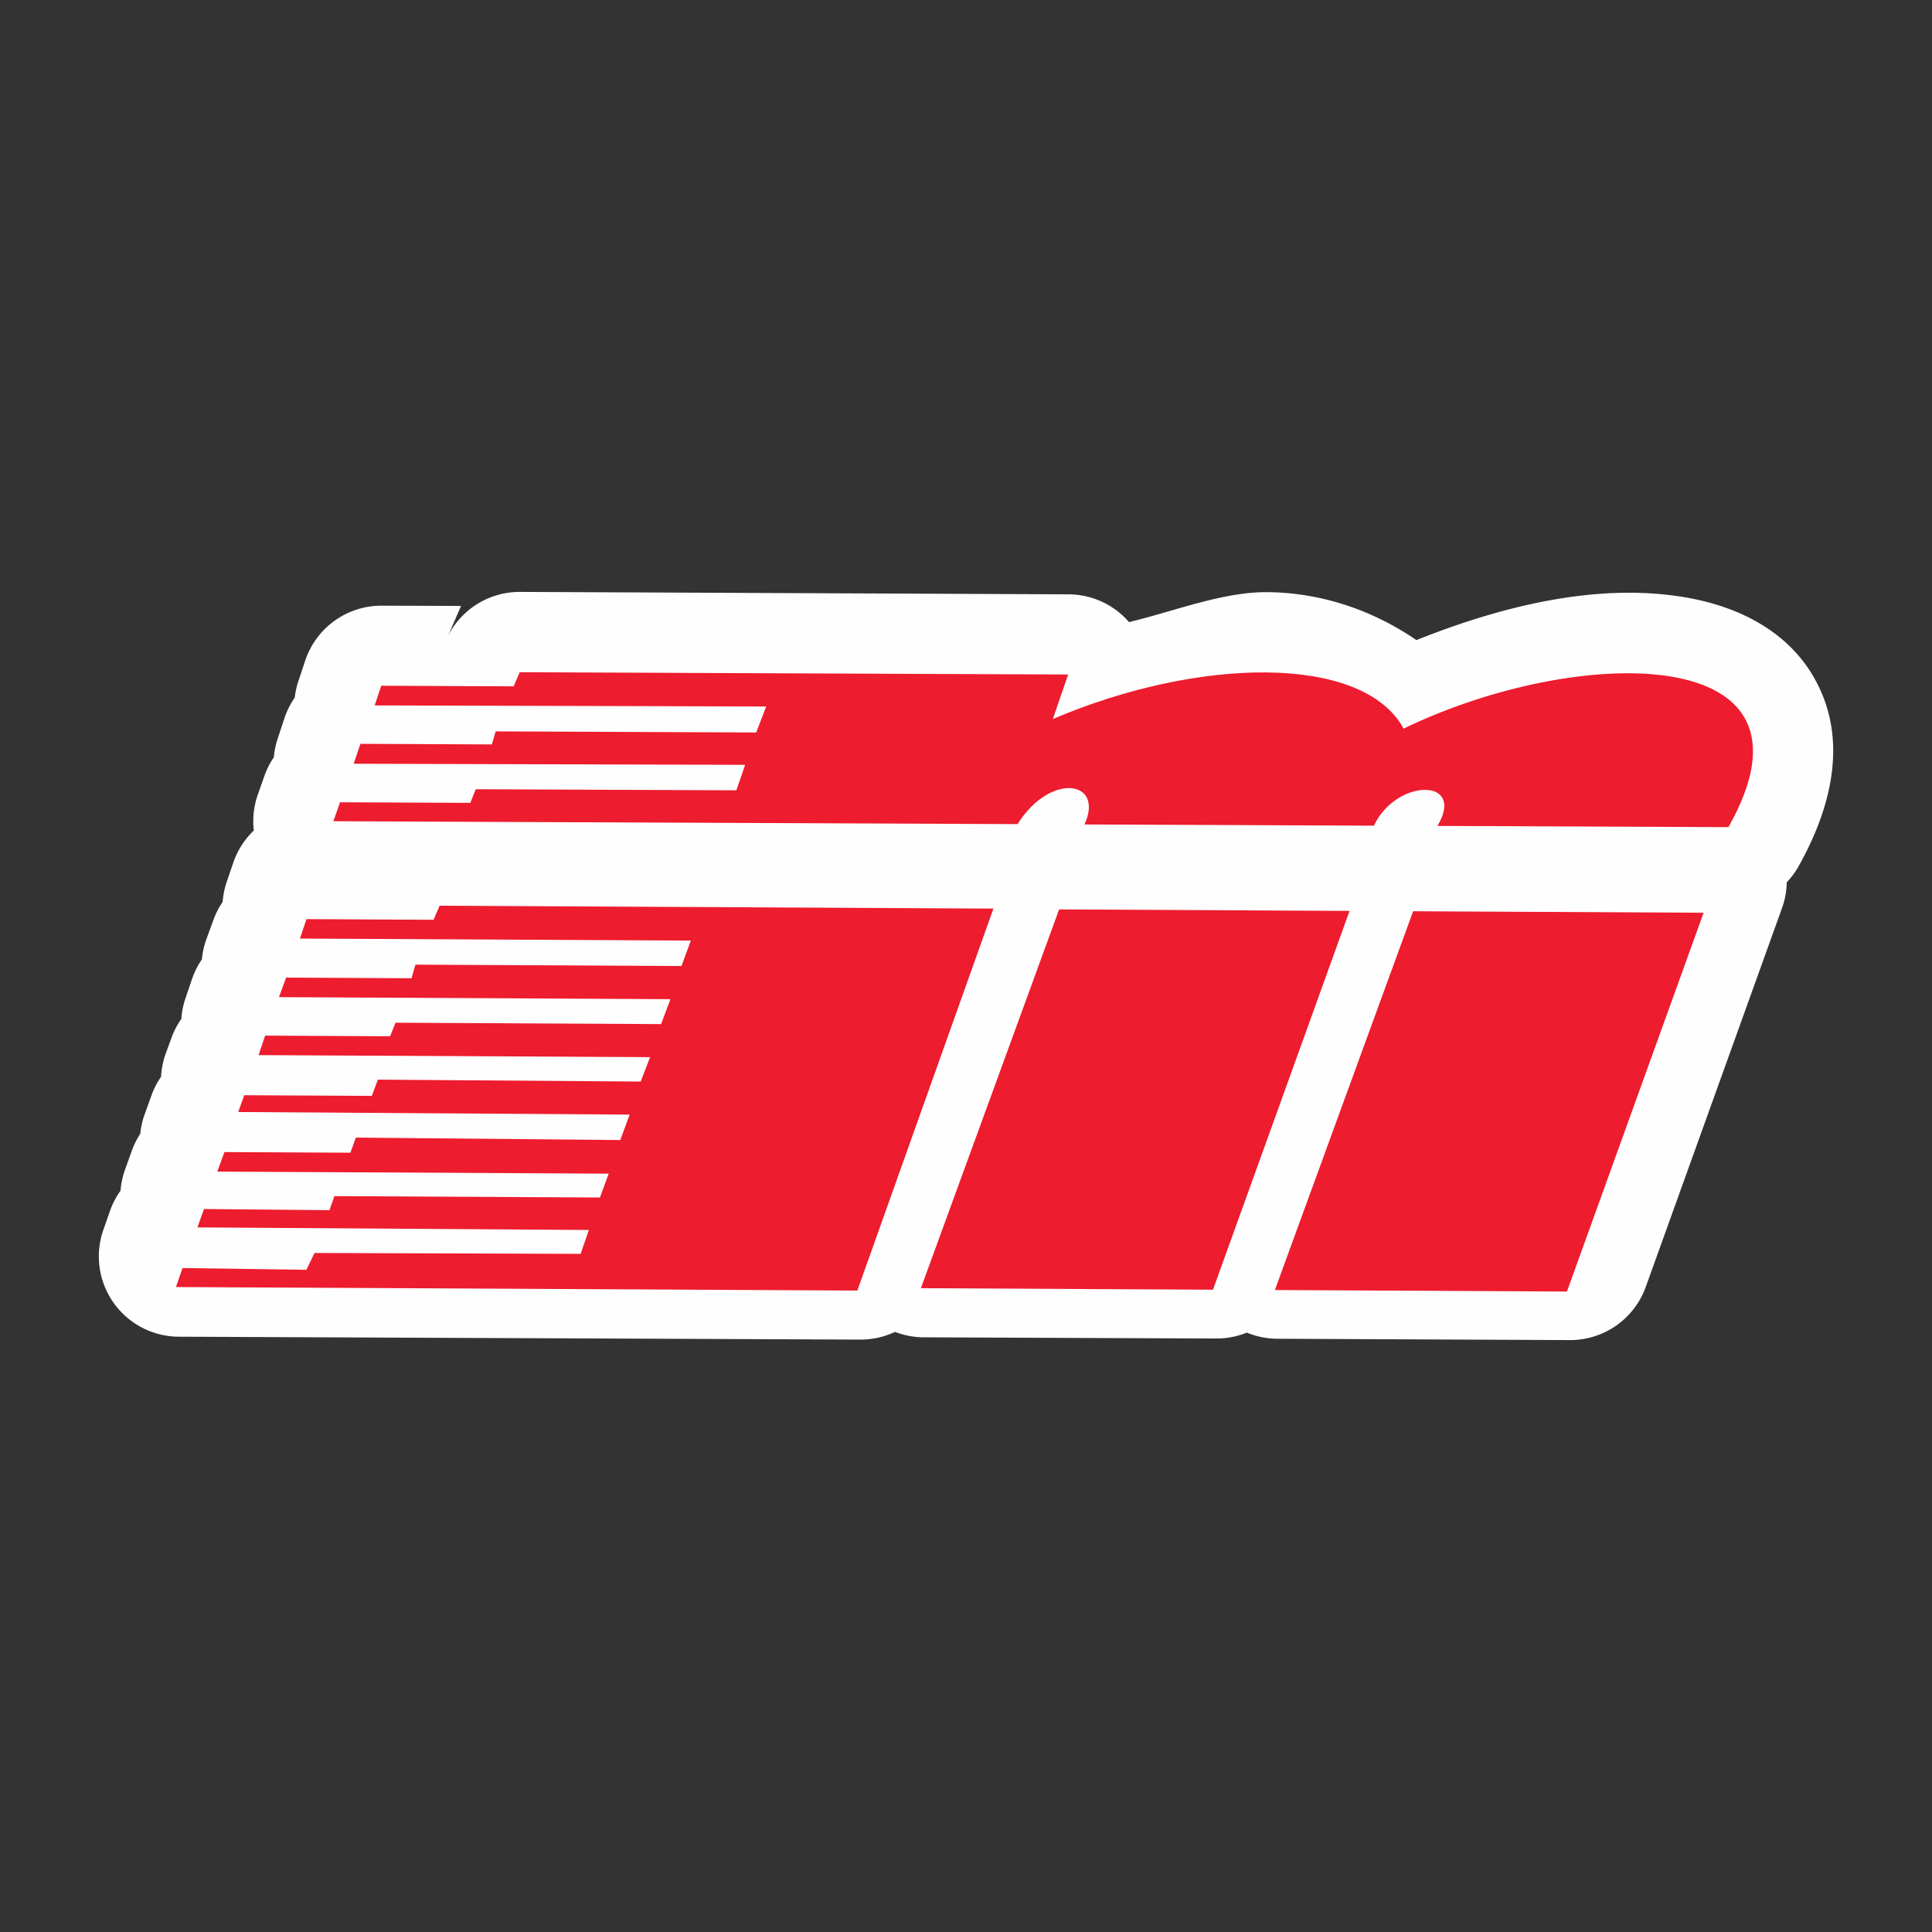<?xml version="1.0" encoding="UTF-8" standalone="no"?>
<svg
   xmlns:dc="http://purl.org/dc/elements/1.1/"
   xmlns:cc="http://creativecommons.org/ns#"
   xmlns:rdf="http://www.w3.org/1999/02/22-rdf-syntax-ns#"
   xmlns:svg="http://www.w3.org/2000/svg"
   xmlns="http://www.w3.org/2000/svg"
   xmlns:sodipodi="http://sodipodi.sourceforge.net/DTD/sodipodi-0.dtd"
   xmlns:inkscape="http://www.inkscape.org/namespaces/inkscape"
   width="16"
   height="16"
   id="svg2"
   version="1.1"
   inkscape:version="0.91 r13725"
   sodipodi:docname="subway_monterrey.svg">
  <rect width="100%" height="100%" fill="#333333" stroke="none"/>
  <defs
     id="defs13">
    <linearGradient
       gradientTransform="matrix(0.086,0,0,0.086,0.675,1.943)"
       x1="87.102"
       y1="121.698"
       x2="87.261"
       y2="1.239"
       id="l1"
       gradientUnits="userSpaceOnUse">
      <stop
         style="stop-color:#e92203;stop-opacity:1"
         offset="0"
         id="stop5" />
      <stop
         style="stop-color:#ff0000;stop-opacity:0.646"
         offset="1"
         id="stop7" />
    </linearGradient>
    <linearGradient
       gradientTransform="matrix(0.084,0,0,0.084,0.842,2.081)"
       x1="87.102"
       y1="121.698"
       x2="87.261"
       y2="1.239"
       id="l1-2"
       gradientUnits="userSpaceOnUse">
      <stop
         style="stop-color:#e92203;stop-opacity:1"
         offset="0"
         id="stop5-8" />
      <stop
         style="stop-color:#ff0000;stop-opacity:0.646"
         offset="1"
         id="stop7-4" />
    </linearGradient>
    <clipPath
       style="clip-rule:evenodd"
       id="clip">
      <path
         inkscape:connector-curvature="0"
         d="m 0,62 142,0 0,1 a 19,17 0 0 1 19,17 l 0,144 -36,0 0,-144 A 45,43 0 0 0 80,37 l 0,26 a 19,17 0 0 1 19,17 l 0,144 -37,0 0,-144 A 45,43 0 0 0 17,37 l 0,26 a 19,17 0 0 1 19,17 l 0,144 -36,0"
         id="path9" />
    </clipPath>
    <clipPath
       style="clip-rule:evenodd"
       id="clip-3">
      <path
         inkscape:connector-curvature="0"
         d="m 0,62 142,0 0,1 c 10.493,0 19,7.611 19,17 l 0,144 -36,0 0,-144 C 125,56.252 104.853,37 80,37 l 0,26 c 10.493,0 19,7.611 19,17 l 0,144 -37,0 0,-144 C 62,56.252 41.853,37 17,37 l -19.466,6.047 c 10.493,0 39.53,70.389 39.439,79.778 L 36,224 0,224"
         id="path9-6"
         sodipodi:nodetypes="cccsccsccsccsccscc" />
    </clipPath>
    <clipPath
       clipPathUnits="userSpaceOnUse"
       id="clipPath4241">
      <path
         style="color:#000000;font-style:normal;font-variant:normal;font-weight:normal;font-stretch:normal;font-size:medium;line-height:normal;font-family:sans-serif;text-indent:0;text-align:start;text-decoration:none;text-decoration-line:none;text-decoration-style:solid;text-decoration-color:#000000;letter-spacing:normal;word-spacing:normal;text-transform:none;direction:ltr;block-progression:tb;writing-mode:lr-tb;baseline-shift:baseline;text-anchor:start;white-space:normal;clip-rule:nonzero;display:inline;overflow:visible;visibility:visible;opacity:1;isolation:auto;mix-blend-mode:normal;color-interpolation:sRGB;color-interpolation-filters:linearRGB;solid-color:#000000;solid-opacity:1;fill:#f78f1e;fill-opacity:1;fill-rule:nonzero;stroke:none;stroke-width:1.189;stroke-linecap:butt;stroke-linejoin:miter;stroke-miterlimit:4;stroke-dasharray:none;stroke-dashoffset:0;stroke-opacity:1;color-rendering:auto;image-rendering:auto;shape-rendering:auto;text-rendering:auto;enable-background:accumulate"
         d="m 14.951,5.617 0,1.189 1.19,4.047 c 0.222,0.756 1.558,-1.239 2.12,-0.687 l -1.216,3.999 5.104,-1.349 -2.897,-5.48 C 18.583,6.071 20.393,2.308 19.171,3.052 Z"
         id="path4243"
         inkscape:connector-curvature="0"
         sodipodi:nodetypes="ccssccssc" />
    </clipPath>
    <clipPath
       style="clip-rule:evenodd"
       id="clip-5">
      <path
         inkscape:connector-curvature="0"
         d="m 0,62 142,0 0,1 a 19,17 0 0 1 19,17 l 0,144 -36,0 0,-144 A 45,43 0 0 0 80,37 l 0,26 a 19,17 0 0 1 19,17 l 0,144 -37,0 0,-144 A 45,43 0 0 0 17,37 l 0,26 a 19,17 0 0 1 19,17 l 0,144 -36,0"
         id="path9-62" />
    </clipPath>
  </defs>
  <sodipodi:namedview
     pagecolor="#ffffff"
     bordercolor="#666666"
     borderopacity="1"
     objecttolerance="10"
     gridtolerance="10"
     guidetolerance="10"
     inkscape:pageopacity="0"
     inkscape:pageshadow="2"
     inkscape:window-width="1920"
     inkscape:window-height="1006"
     id="namedview11"
     showgrid="true"
     inkscape:zoom="45.21461"
     inkscape:cx="5.57889"
     inkscape:cy="9.2875776"
     inkscape:window-x="1920"
     inkscape:window-y="0"
     inkscape:window-maximized="1"
     inkscape:current-layer="svg2"
     showguides="false"
     inkscape:snap-global="false">
    <sodipodi:guide
       position="0,0"
       orientation="0,580"
       id="guide2989" />
    <sodipodi:guide
       position="580,0"
       orientation="-580,0"
       id="guide2991" />
    <sodipodi:guide
       position="580,580"
       orientation="0,-580"
       id="guide2993" />
    <sodipodi:guide
       position="0,580"
       orientation="580,0"
       id="guide2995" />
    <sodipodi:guide
       position="0,0"
       orientation="0,580"
       id="guide2997" />
    <sodipodi:guide
       position="580,0"
       orientation="-580,0"
       id="guide2999" />
    <sodipodi:guide
       position="580,580"
       orientation="0,-580"
       id="guide3001" />
    <sodipodi:guide
       position="0,580"
       orientation="580,0"
       id="guide3003" />
    <inkscape:grid
       type="xygrid"
       id="grid3013"
       empspacing="5"
       visible="true"
       enabled="true"
       snapvisiblegridlinesonly="true" />
  </sodipodi:namedview>
  <path
     sodipodi:type="inkscape:offset"
     inkscape:radius="0.66473287"
     inkscape:original="M 4.3046875 5.5664062 L 4.2539062 5.6835938 L 3.1582031 5.6796875 L 3.1035156 5.8417969 L 6.3457031 5.8496094 L 6.2636719 6.0644531 L 4.1054688 6.0566406 L 4.0722656 6.1640625 L 2.984375 6.1601562 L 2.9296875 6.3261719 L 6.171875 6.3339844 L 6.0996094 6.546875 L 3.9414062 6.5371094 L 3.8945312 6.6503906 L 2.8164062 6.6445312 L 2.7617188 6.8007812 L 8.4277344 6.8261719 C 8.7001818 6.3914689 9.1483797 6.4647853 8.9804688 6.828125 L 11.376953 6.8378906 C 11.563143 6.442969 12.144553 6.4405199 11.904297 6.8398438 L 14.314453 6.8496094 C 15.184122 5.311399 13.069429 5.3332017 11.623047 6.0332031 C 11.284006 5.4110126 9.9172671 5.4424266 8.71875 5.9550781 L 8.8457031 5.5859375 L 4.3046875 5.5664062 z M 3.6621094 7.2460938 L 3.6132812 7.3632812 L 2.5605469 7.359375 L 2.5058594 7.5195312 L 5.7441406 7.5332031 L 5.6660156 7.7441406 L 3.4628906 7.734375 L 3.4316406 7.8476562 L 2.3925781 7.84375 L 2.3339844 8.0058594 L 5.5761719 8.0175781 L 5.4980469 8.2246094 L 3.2988281 8.2167969 L 3.2539062 8.328125 L 2.21875 8.3242188 L 2.1640625 8.484375 L 5.4082031 8.4980469 L 5.3300781 8.7011719 L 3.1523438 8.6875 L 3.1035156 8.8222656 L 2.046875 8.8183594 L 1.9960938 8.9570312 L 5.2382812 8.9746094 L 5.1621094 9.1855469 L 2.9707031 9.1679688 L 2.9257812 9.2929688 L 1.8828125 9.2890625 L 1.8242188 9.4511719 L 5.0664062 9.4648438 L 4.9941406 9.6621094 L 2.7949219 9.6523438 L 2.7539062 9.7695312 L 1.7148438 9.7597656 L 1.6601562 9.9121094 L 4.9023438 9.9316406 L 4.8339844 10.128906 L 2.6308594 10.123047 L 2.5625 10.263672 L 1.5371094 10.25 L 1.4824219 10.40625 L 7.1269531 10.429688 L 8.25 7.265625 L 3.6621094 7.2460938 z M 8.7949219 7.2714844 L 7.6523438 10.410156 L 10.072266 10.419922 L 11.199219 7.28125 L 8.7949219 7.2714844 z M 11.726562 7.2851562 L 10.583984 10.421875 L 13.003906 10.433594 L 14.132812 7.2949219 L 11.726562 7.2851562 z "
     style="fill:#fefefe;fill-opacity:1"
     id="path4527"
     d="m 4.307,4.902 a 0.665,0.665 0 0 0 -0.594,0.359 L 3.818,5.018 3.16,5.016 A 0.665,0.665 0 0 0 2.529,5.467 L 2.475,5.629 A 0.665,0.665 0 0 0 2.441,5.777 0.665,0.665 0 0 0 2.354,5.953 l -0.055,0.166 a 0.665,0.665 0 0 0 -0.031,0.152 0.665,0.665 0 0 0 -0.078,0.154 l -0.055,0.156 a 0.665,0.665 0 0 0 -0.033,0.297 0.665,0.665 0 0 0 -0.17,0.266 L 1.877,7.305 A 0.665,0.665 0 0 0 1.844,7.469 0.665,0.665 0 0 0 1.768,7.617 L 1.709,7.779 A 0.665,0.665 0 0 0 1.672,7.945 0.665,0.665 0 0 0 1.59,8.109 L 1.535,8.27 A 0.665,0.665 0 0 0 1.502,8.438 0.665,0.665 0 0 0 1.422,8.59 l -0.051,0.139 a 0.665,0.665 0 0 0 -0.037,0.188 A 0.665,0.665 0 0 0 1.258,9.062 L 1.199,9.225 A 0.665,0.665 0 0 0 1.162,9.389 0.665,0.665 0 0 0 1.09,9.535 L 1.035,9.688 A 0.665,0.665 0 0 0 0.998,9.861 0.665,0.665 0 0 0 0.91,10.031 L 0.855,10.188 A 0.665,0.665 0 0 0 1.48,11.07 L 7.125,11.094 a 0.665,0.665 0 0 0 0.287,-0.064 0.665,0.665 0 0 0 0.238,0.045 l 2.42,0.01 a 0.665,0.665 0 0 0 0.256,-0.049 0.665,0.665 0 0 0 0.254,0.051 L 13,11.098 a 0.665,0.665 0 0 0 0.629,-0.439 l 1.129,-3.139 a 0.665,0.665 0 0 0 0.039,-0.213 0.665,0.665 0 0 0 0.096,-0.129 C 15.166,6.693 15.292,6.159 15.062,5.686 14.833,5.212 14.362,5.014 13.945,4.945 13.239,4.828 12.463,5.008 11.73,5.301 11.367,5.052 10.943,4.909 10.5,4.904 10.132,4.9 9.738,5.058 9.35,5.152 A 0.665,0.665 0 0 0 8.848,4.922 L 4.307,4.902 Z" />
  <polygon
     id="polygon5"
     points="0.333,810.667 0.333,-2.333 0.333,-2.333 500.333,-2.333 500.333,810.667 "
     display="none"
     style="display:none;fill:#fcfcfc"
     transform="matrix(0.011,0,0,0.011,5.189,3.981)" />
  <path
     id="path63"
     d="m 5.466,12.277 c 0.071,-0.019 0.147,0.025 0.178,0.089 0.023,0.049 0.045,0.104 0.038,0.16 -0.033,3.27e-4 -0.066,0.003 -0.099,0.005 -0.003,-0.052 -0.019,-0.115 -0.073,-0.136 -0.043,-0.006 -0.069,0.037 -0.084,0.07 -0.023,0.09 -0.019,0.183 -0.011,0.274 0.01,0.042 0.03,0.1 0.082,0.099 0.064,3.39e-4 0.078,-0.078 0.086,-0.128 0.034,0.006 0.068,0.011 0.102,0.016 -0.005,0.067 -0.022,0.138 -0.071,0.187 -0.016,0.016 -0.039,0.024 -0.05,0.045 -0.044,0.009 -0.089,0.006 -0.133,0.002 l 0.002,-0.01 c -0.086,-0.038 -0.119,-0.137 -0.133,-0.223 -0.01,-0.105 -0.01,-0.214 0.024,-0.315 0.025,-0.062 0.071,-0.124 0.14,-0.136 l 0,0 z"
     display="none"
     inkscape:connector-curvature="0"
     style="display:none;fill:#242021" />
  <path
     id="path65"
     d="m 5.835,12.293 c 0.042,-0.002 0.084,-0.002 0.125,2.25e-4 0.034,0.18 0.085,0.357 0.121,0.537 l 0.005,0.008 c 0.007,0.041 0.017,0.081 0.026,0.122 -0.038,-1.12e-4 -0.076,-3.38e-4 -0.114,9.02e-4 -0.014,-0.053 -0.028,-0.106 -0.037,-0.16 -0.048,-0.001 -0.096,-4.4e-4 -0.144,-0.001 -0.013,0.053 -0.023,0.107 -0.034,0.161 -0.031,-1.12e-4 -0.062,0 -0.093,3.39e-4 0.005,-0.058 0.024,-0.114 0.035,-0.171 0.036,-0.166 0.079,-0.33 0.11,-0.496 l 0,0 z"
     display="none"
     inkscape:connector-curvature="0"
     style="display:none;fill:#242021" />
  <path
     id="path67"
     d="m 6.148,12.293 c 0.038,-9.02e-4 0.076,-9.02e-4 0.114,-6.76e-4 -1.127e-4,0.18 -3.382e-4,0.361 2.255e-4,0.541 0.066,-3.39e-4 0.132,-9.02e-4 0.198,3.38e-4 -5.638e-4,0.042 -4.51e-4,0.084 -3.383e-4,0.126 -0.104,0.001 -0.208,9.02e-4 -0.312,1.24e-4 -3.383e-4,-0.222 2.142e-4,-0.445 -3.383e-4,-0.667 l 0,0 z"
     display="none"
     inkscape:connector-curvature="0"
     style="display:none;fill:#242021" />
  <path
     id="path69"
     d="m 7.25,12.291 c 0.04,5.64e-4 0.08,0 0.12,0.002 0.039,0.194 0.09,0.385 0.132,0.578 0.006,0.025 0.01,0.05 0.023,0.073 -0.037,5.64e-4 -0.074,0.002 -0.112,0.003 0.039,4.51e-4 0.077,1.12e-4 0.115,0.006 -0.039,0.013 -0.08,0.005 -0.12,0.008 -0.014,-0.053 -0.026,-0.107 -0.038,-0.161 -0.048,-4.51e-4 -0.095,1.24e-4 -0.143,-7.78e-4 -0.014,0.053 -0.023,0.107 -0.035,0.161 -0.031,-2.25e-4 -0.062,-2.25e-4 -0.093,-1.13e-4 0.004,-0.037 0.013,-0.073 0.021,-0.108 0.042,-0.187 0.083,-0.374 0.128,-0.56 l 0,0 z"
     display="none"
     inkscape:connector-curvature="0"
     style="display:none;fill:#242021" />
  <path
     id="path71"
     d="m 8.417,12.292 c 0.057,-3.39e-4 0.106,0.039 0.142,0.079 0.07,0.102 0.081,0.236 0.062,0.355 -0.017,0.099 -0.079,0.208 -0.189,0.221 l 0.004,0.011 c -0.071,0.002 -0.142,0.002 -0.213,0.001 -2.255e-4,-0.222 2.368e-4,-0.445 -2.255e-4,-0.667 0.065,-3.49e-4 0.129,-0.001 0.194,1.02e-4 l 0,0 z"
     display="none"
     inkscape:connector-curvature="0"
     style="display:none;fill:#242021" />
  <path
     id="path73"
     d="m 8.684,12.292 c 0.111,0.001 0.223,-0.001 0.334,0.001 -0.002,0.041 0.006,0.083 -0.007,0.122 -0.073,-0.003 -0.145,-3.38e-4 -0.218,-0.002 -2.368e-4,0.046 -2.368e-4,0.092 0,0.138 0.059,-9.02e-4 0.119,0 0.178,-7.9e-4 0.001,0.039 0.001,0.078 9.02e-4,0.116 -0.059,-3.39e-4 -0.119,4.51e-4 -0.178,-6.88e-4 -0.001,0.055 -7.893e-4,0.111 -5.638e-4,0.167 0.076,-9.02e-4 0.152,-7.9e-4 0.228,0 -6.765e-4,0.042 -5.638e-4,0.084 -5.638e-4,0.127 -0.112,0.001 -0.224,-9.02e-4 -0.336,0.001 -0.002,-0.223 -3.383e-4,-0.446 -7.78e-4,-0.669 l 0,0 z"
     display="none"
     inkscape:connector-curvature="0"
     style="display:none;fill:#242021" />
  <path
     id="path75"
     d="m 9.555,12.293 c 0.034,-0.002 0.067,-0.002 0.101,-0.002 -0.006,0.032 -0.014,0.064 -0.022,0.096 -0.032,0.14 -0.067,0.28 -0.099,0.421 -0.012,0.05 -0.026,0.1 -0.034,0.151 -0.036,0.001 -0.071,0.001 -0.107,0.001 -0.031,-0.139 -0.067,-0.276 -0.095,-0.415 l -0.004,-0.006 c -0.015,-0.083 -0.04,-0.163 -0.054,-0.246 0.038,-6.88e-4 0.076,-4.51e-4 0.114,-7.9e-4 0.035,0.161 0.063,0.324 0.102,0.483 0.012,-0.07 0.029,-0.138 0.042,-0.208 0.004,-0.019 0.008,-0.037 0.011,-0.056 0.016,-0.072 0.033,-0.145 0.045,-0.218 l 0,0 z"
     display="none"
     inkscape:connector-curvature="0"
     style="display:none;fill:#242021" />
  <path
     id="path77"
     d="m 9.696,12.292 c 0.038,0 0.076,0 0.114,3.27e-4 -5.638e-4,0.223 2.255e-4,0.445 -4.51e-4,0.668 -0.038,0 -0.075,-1.24e-4 -0.113,6.77e-4 -0.002,-0.223 -1.127e-4,-0.446 -9.02e-4,-0.669 l 0,0 z"
     display="none"
     inkscape:connector-curvature="0"
     style="display:none;fill:#242021" />
  <path
     id="path79"
     d="m 10.076,12.292 c 0.069,-0.004 0.13,0.044 0.167,0.098 0.068,0.121 0.077,0.273 0.032,0.403 -0.024,0.074 -0.083,0.141 -0.163,0.154 l 0.004,0.011 c -0.072,0.004 -0.144,0.002 -0.216,0.003 -0.001,-0.223 -4.51e-4,-0.446 -4.51e-4,-0.669 0.059,9.02e-4 0.118,0 0.177,4.51e-4 l 0,0 z"
     display="none"
     inkscape:connector-curvature="0"
     style="display:none;fill:#242021" />
  <path
     id="path81"
     d="m 10.454,12.291 c 0.04,6.88e-4 0.079,3.38e-4 0.119,0.001 0.047,0.223 0.106,0.444 0.151,0.668 -0.038,-5.64e-4 -0.075,-6.88e-4 -0.113,-1.13e-4 -0.013,-0.053 -0.025,-0.107 -0.037,-0.16 -0.048,-9.02e-4 -0.096,-3.39e-4 -0.143,-7.9e-4 -0.012,0.054 -0.023,0.107 -0.035,0.161 -0.031,-6.88e-4 -0.063,-5.64e-4 -0.094,-4.51e-4 0.044,-0.224 0.1,-0.446 0.151,-0.669 l 0,0 z"
     display="none"
     inkscape:connector-curvature="0"
     style="display:none;fill:#242021" />
  <path
     id="path83"
     d="m 6.492,12.292 c 0.038,-6.88e-4 0.075,-6.88e-4 0.113,-2.37e-4 2.255e-4,0.222 -3.383e-4,0.445 3.382e-4,0.667 -0.037,9.02e-4 -0.075,9.02e-4 -0.112,0.001 -0.002,-0.223 4.51e-4,-0.445 -0.001,-0.668 l 0,0 z"
     display="none"
     inkscape:connector-curvature="0"
     style="display:none;fill:#242021" />
  <path
     id="path85"
     d="m 6.695,12.292 c 0.063,1.13e-4 0.126,-9.02e-4 0.19,3.39e-4 0.054,-0.002 0.1,0.035 0.137,0.071 0.08,0.102 0.083,0.241 0.07,0.365 -0.019,0.096 -0.075,0.202 -0.181,0.219 l 0.004,0.01 c -0.072,0.005 -0.145,0.002 -0.218,0.004 -0.002,-0.108 9.02e-4,-0.216 -0.004,-0.324 0.007,-0.115 -0.003,-0.23 0.002,-0.344 l 0,0 z"
     display="none"
     inkscape:connector-curvature="0"
     style="display:none;fill:#242021" />
  <path
     id="path87"
     d="m 7.557,12.292 c 0.077,0.002 0.154,-0.006 0.23,0.004 0.073,0.024 0.129,0.087 0.15,0.161 0.038,0.123 0.039,0.264 -0.02,0.38 -0.028,0.058 -0.085,0.101 -0.15,0.111 l 0.004,0.01 c -0.071,0.002 -0.143,0.002 -0.215,0.001 -4.623e-4,-0.222 2.142e-4,-0.445 -3.383e-4,-0.667 l 0,0 z"
     display="none"
     inkscape:connector-curvature="0"
     style="display:none;fill:#242021" />
  <path
     id="path89"
     d="m 6.803,12.415 c 0.038,-6.77e-4 0.084,-0.01 0.114,0.019 0.054,0.047 0.06,0.125 0.062,0.191 -0.002,0.059 -0.007,0.125 -0.047,0.172 -0.03,0.035 -0.08,0.035 -0.122,0.037 -0.005,-0.017 -0.008,-0.034 -0.007,-0.051 3.382e-4,-0.123 5.638e-4,-0.245 -2.255e-4,-0.368 l 0,0 z"
     display="none"
     inkscape:connector-curvature="0"
     style="display:none;fill:#fcfcfc" />
  <path
     id="path91"
     d="m 7.67,12.413 c 0.039,0.003 0.084,-0.008 0.115,0.023 0.054,0.047 0.056,0.124 0.062,0.189 -0.005,0.063 -0.008,0.137 -0.059,0.181 -0.031,0.03 -0.077,0.026 -0.117,0.026 -5.638e-4,-0.14 -4.623e-4,-0.28 -1.127e-4,-0.42 l 0,0 z"
     display="none"
     inkscape:connector-curvature="0"
     style="display:none;fill:#fcfcfc" />
  <path
     id="path93"
     d="m 8.335,12.415 c 0.039,-1.13e-4 0.084,-0.01 0.115,0.021 0.054,0.047 0.056,0.124 0.062,0.19 -0.005,0.061 -0.008,0.13 -0.052,0.176 -0.032,0.034 -0.081,0.032 -0.124,0.031 -6.652e-4,-0.139 4.511e-4,-0.279 -5.525e-4,-0.418 l 0,0 z"
     display="none"
     inkscape:connector-curvature="0"
     style="display:none;fill:#fcfcfc" />
  <path
     id="path95"
     d="m 10.01,12.414 c 0.037,0.002 0.081,-0.008 0.11,0.02 0.056,0.05 0.062,0.132 0.062,0.202 -0.003,0.059 -0.009,0.126 -0.054,0.169 -0.031,0.03 -0.077,0.029 -0.117,0.028 -0.002,-0.14 -2.15e-4,-0.28 -0.001,-0.42 l 0,0 z"
     display="none"
     inkscape:connector-curvature="0"
     style="display:none;fill:#fcfcfc" />
  <path
     id="path97"
     d="m 7.288,12.489 c 0.005,-0.012 0.009,-0.023 0.014,-0.034 0.01,0.07 0.029,0.137 0.041,0.207 0.003,0.004 0.008,0.011 0.01,0.015 -0.034,0.005 -0.069,0.011 -0.104,0.002 7.893e-4,-0.005 0.002,-0.016 0.003,-0.022 l 0.006,-0.007 c 0.006,-0.054 0.023,-0.107 0.029,-0.161 l 0,0 z"
     display="none"
     inkscape:connector-curvature="0"
     style="display:none;fill:#fcfcfc" />
  <path
     id="path99"
     d="m 10.489,12.513 c 0.003,-0.018 0.006,-0.037 0.019,-0.05 0.009,0.047 0.018,0.095 0.028,0.142 0.006,0.025 0.01,0.05 0.013,0.075 -0.03,-2.26e-4 -0.06,0.001 -0.09,0.004 0.004,-0.058 0.022,-0.114 0.03,-0.171 l 0,0 z"
     display="none"
     inkscape:connector-curvature="0"
     style="display:none;fill:#fcfcfc" />
  <path
     inkscape:connector-curvature="0"
     d="m 3.157,5.679 1.097,0.005 0.05,-0.117 4.542,0.019 -0.127,0.369 C 9.918,5.442 11.285,5.412 11.624,6.034 13.07,5.334 15.184,5.312 14.314,6.85 L 11.904,6.84 C 12.144,6.441 11.564,6.443 11.378,6.838 10.577,6.834 9.777,6.831 8.981,6.828 9.149,6.464 8.7,6.391 8.427,6.825 l -5.666,-0.024 0.055,-0.157 1.079,0.005 0.045,-0.113 2.158,0.009 0.073,-0.211 -3.242,-0.009 L 2.985,6.16 l 1.088,0.005 0.032,-0.108 2.158,0.009 0.082,-0.215 -3.242,-0.009 0.054,-0.162"
     id="path242"
     style="fill:#ed1c2e;fill-opacity:1" />
  <polyline
     points="16.662,670.127 16.662,672.853 16.964,672.981 16.964,684.863 8.754,681.986 8.754,667.367   9.162,667.506 9.138,670.163 9.5,670.337 9.511,676.045 10.024,676.22 10.036,667.821 10.431,667.96 10.42,670.652 10.722,670.756   10.722,676.453 11.235,676.639 11.235,668.241 11.655,668.392 11.655,671.094 11.98,671.21 11.957,676.883 12.504,677.082   12.516,668.683 12.877,668.811 12.877,671.548 13.226,671.676 13.214,677.315 13.739,677.513 13.739,669.114 14.158,669.253   14.158,671.933 14.449,672.049 14.449,677.746 14.985,677.944 14.985,669.545 15.405,669.696 15.405,672.387 15.697,672.469   15.697,678.177 16.244,678.375 16.244,669.988 16.662,670.127 "
     id="polyline244"
     transform="matrix(0.002,-0.386,0.386,0.002,-256.164,12.703)"
     style="fill:#ed1c2e;fill-opacity:1" />
  <polyline
     points="16.954,686.273 16.954,692.504 8.812,689.616 8.812,683.349 16.954,686.273 "
     id="polyline246"
     transform="matrix(0.002,-0.386,0.386,0.002,-256.164,12.703)"
     style="fill:#ed1c2e;fill-opacity:1" />
  <polyline
     points="16.954,693.868 16.954,700.1 8.812,697.21 8.812,690.944 16.954,693.868 "
     id="polyline248"
     transform="matrix(0.002,-0.386,0.386,0.002,-256.164,12.703)"
     style="fill:#ed1c2e;fill-opacity:1" />
</svg>
